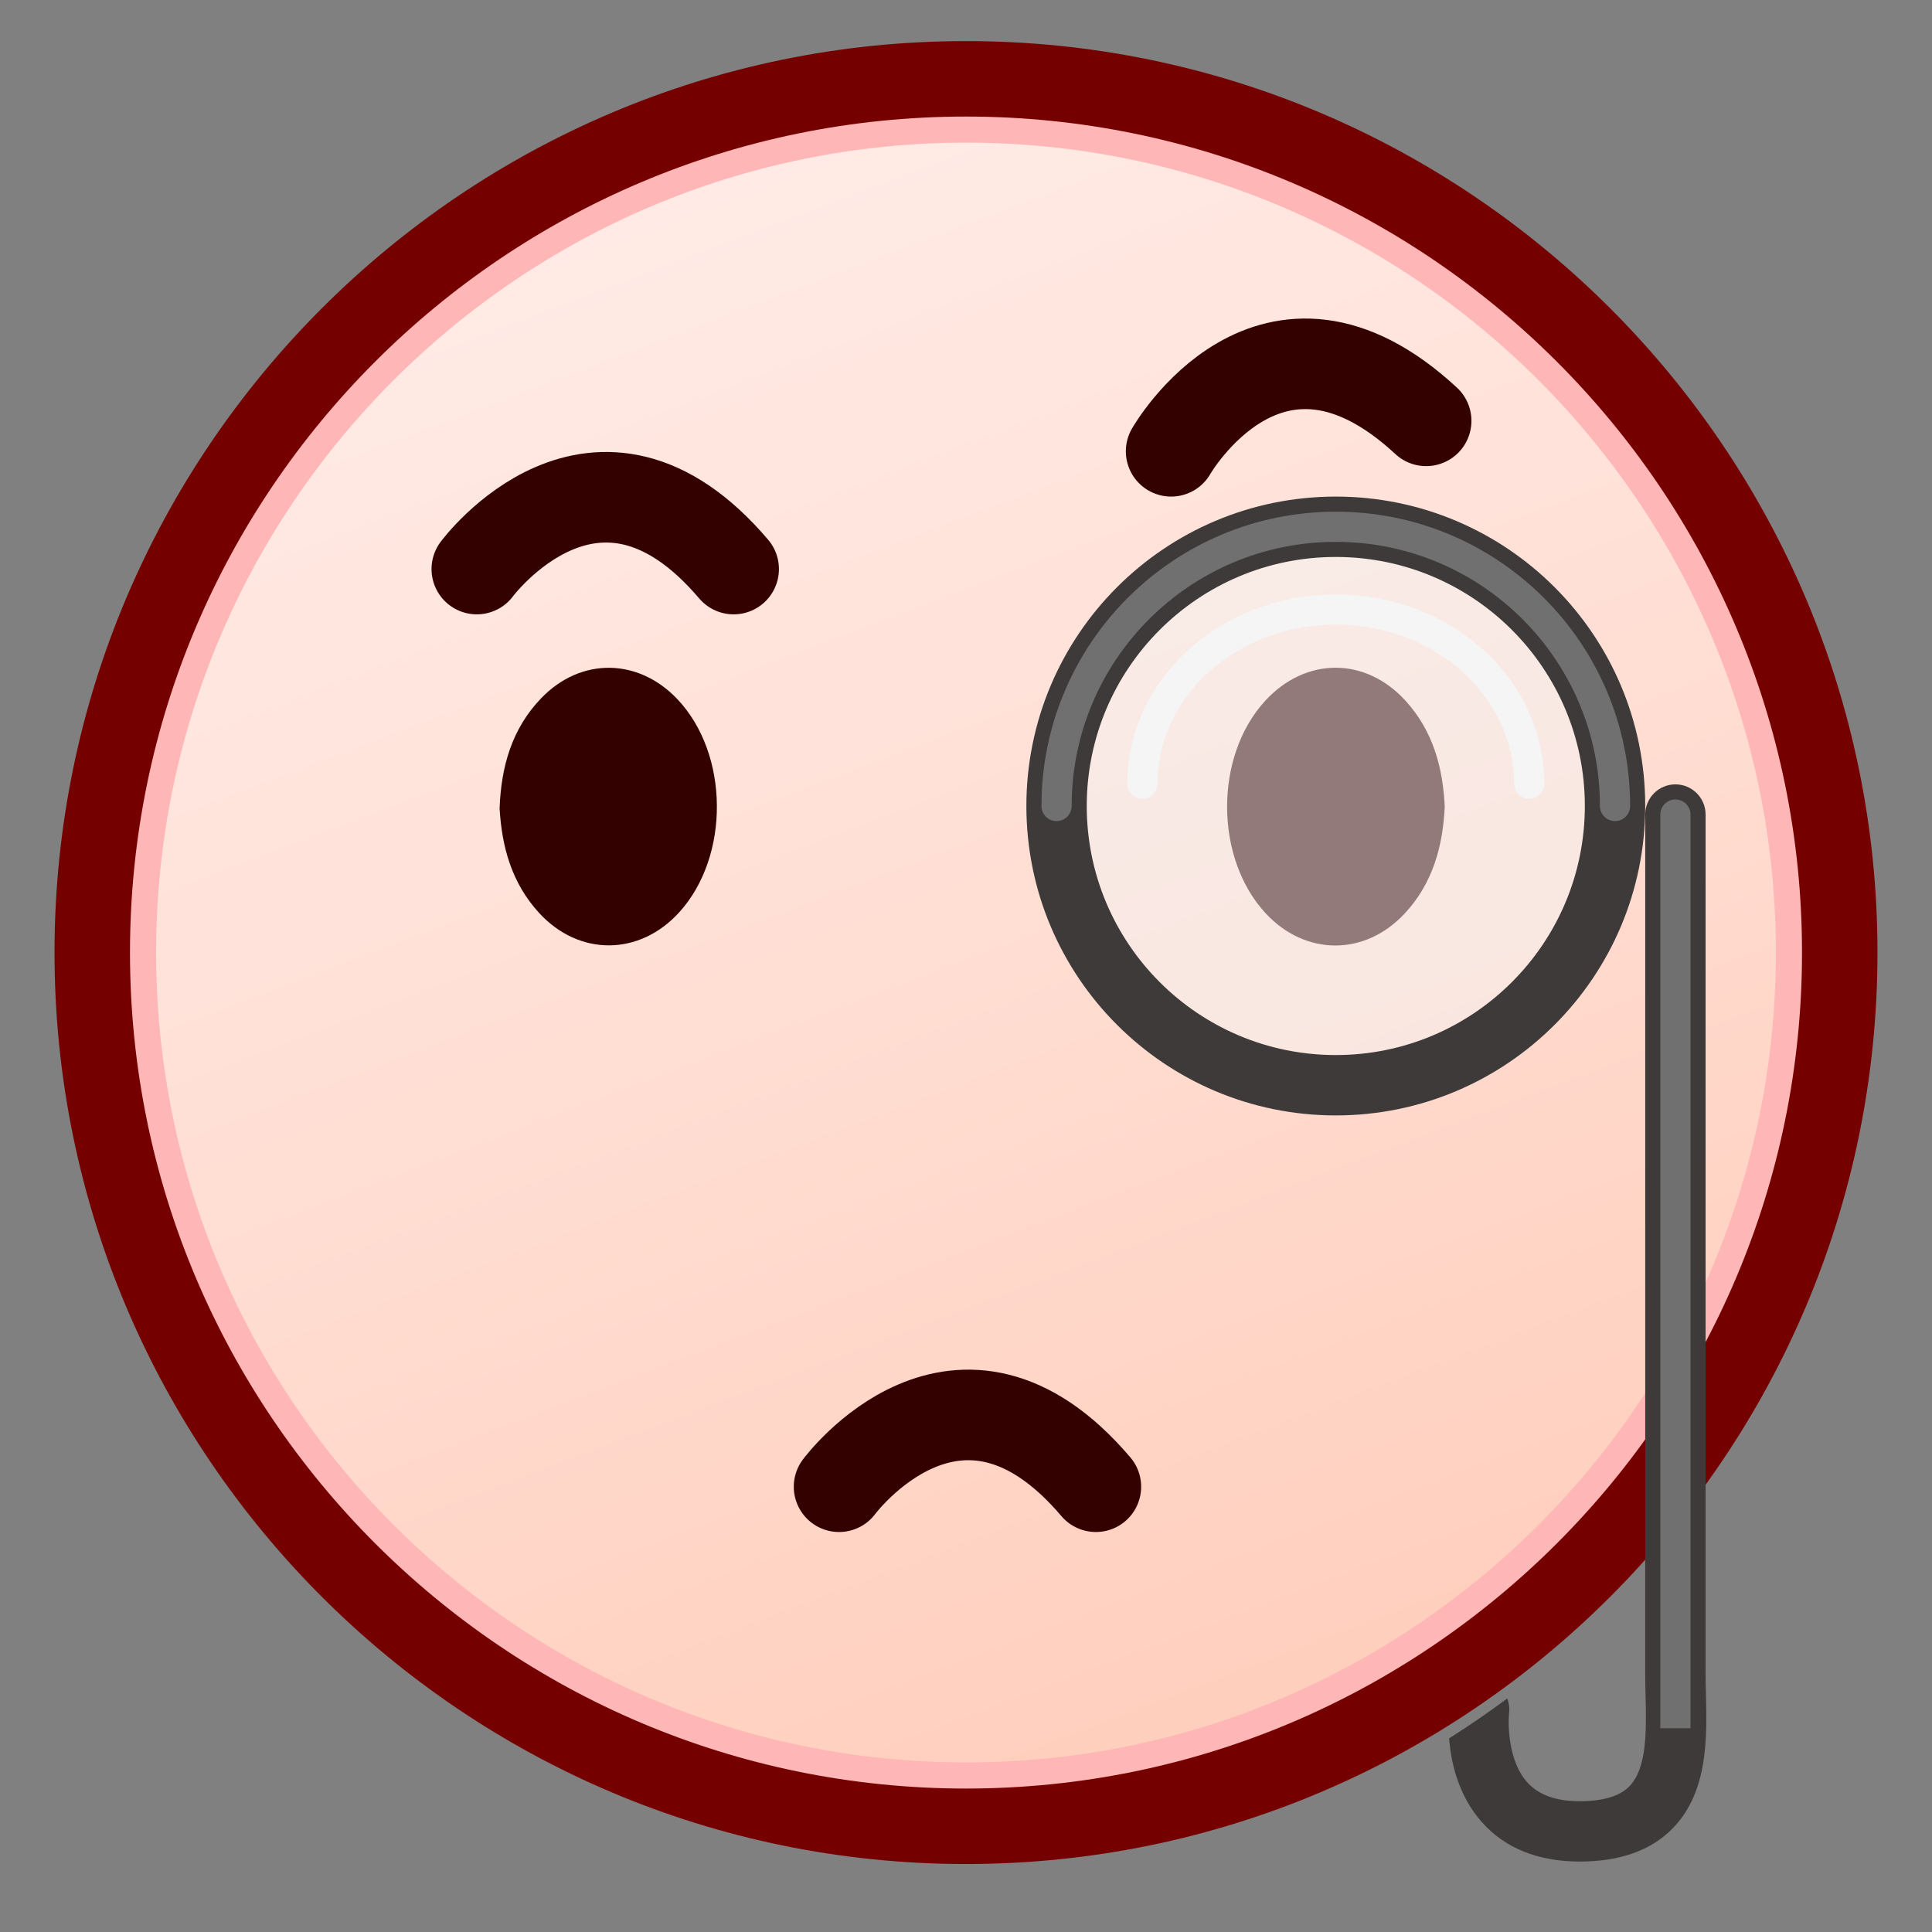 <?xml version="1.0" encoding="UTF-8"?>
<!-- Generated by phantom_svg. -->
<svg width="64px" height="64px" viewBox="0 0 64 64" preserveAspectRatio="none" xmlns="http://www.w3.org/2000/svg" xmlns:xlink="http://www.w3.org/1999/xlink" xmlns:dc="http://purl.org/dc/elements/1.1/" xmlns:cc="http://creativecommons.org/ns#" xmlns:rdf="http://www.w3.org/1999/02/22-rdf-syntax-ns#" xmlns:svg="http://www.w3.org/2000/svg" xmlns:sodipodi="http://sodipodi.sourceforge.net/DTD/sodipodi-0.dtd" xmlns:inkscape="http://www.inkscape.org/namespaces/inkscape" version="1.1">
  <rect x="0" y="0" width="64" height="64" fill="#808080" stroke="none"/>
  <defs id="defs917"/>
  <sodipodi:namedview pagecolor="#ffffff" bordercolor="#666666" borderopacity="1" objecttolerance="10" gridtolerance="10" guidetolerance="10" inkscape:pageopacity="0" inkscape:pageshadow="2" inkscape:window-width="1920" inkscape:window-height="1017" id="namedview915" showgrid="false" inkscape:zoom="10.429825" inkscape:cx="42.56889" inkscape:cy="36.254311" inkscape:window-x="0" inkscape:window-y="26" inkscape:window-maximized="1" inkscape:current-layer="g876"/>
  <g id="g876">
    <linearGradient id='SVGID_1_' gradientUnits='userSpaceOnUse' x1='18.012' y1='-5.346' x2='45.179' y2='66.321'>
      <stop offset='0' style='stop-color:#FFF0ED' id='stop879'/>
      <stop offset='0.412' style='stop-color:#FFE2D9' id='stop881'/>
      <stop offset='1' style='stop-color:#FFC9B5' id='stop883'/>
    </linearGradient>
    <circle style='fill:url(#SVGID_1_);' cx='32' cy='31.554' r='28.944' id='circle885'/>
    <path style='fill:#FFB6B6;' d='M32.001,60.883c-16.173,0-29.33-13.156-29.33-29.329   S15.828,2.225,32.001,2.225c16.172,0,29.328,13.157,29.328,29.329   S48.173,60.883,32.001,60.883z M32.001,4.725c-14.794,0-26.83,12.036-26.83,26.829   s12.036,26.829,26.83,26.829c14.793,0,26.828-12.035,26.828-26.829   S46.794,4.725,32.001,4.725z' id='path893'/>
    <path style='fill:#750000;' d='M32,61.748c-16.649,0-30.194-13.545-30.194-30.194   C1.806,14.906,15.351,1.361,32,1.361s30.194,13.545,30.194,30.193   C62.194,48.203,48.649,61.748,32,61.748z M32,3.861   c-15.271,0-27.694,12.423-27.694,27.693S16.729,59.248,32,59.248   s27.694-12.424,27.694-27.694S47.271,3.861,32,3.861z' id='path895'/>
  </g>
  <path fill-rule="evenodd" clip-rule="evenodd" fill="#330100" d="M16.55,26.774c0.051-1.382,0.408-2.642,1.385-3.652
	c1.311-1.355,3.212-1.327,4.507,0.042c1.716,1.814,1.745,5.194,0.062,7.053c-1.319,1.455-3.321,1.47-4.649,0.021
	C16.957,29.259,16.622,28.061,16.55,26.774z"/>
  <path fill-rule="evenodd" clip-rule="evenodd" fill="#330100" d="M47.859,26.718c-0.062,1.321-0.399,2.554-1.336,3.553
	c-1.318,1.405-3.275,1.396-4.586-0.005c-1.709-1.83-1.719-5.216-0.02-7.058c1.339-1.452,3.321-1.455,4.65,0.013
	C47.46,24.204,47.797,25.406,47.859,26.718z"/>
  <path fill-rule="evenodd" clip-rule="evenodd" fill="none" stroke="#330100" stroke-width="3" stroke-linecap="round" stroke-linejoin="round" stroke-miterlimit="10" d="
	M27.795,49.25c0,0,3.96-5.352,8.507,0"/>
  <path fill-rule="evenodd" clip-rule="evenodd" fill="none" stroke="#330100" stroke-width="3" stroke-linecap="round" stroke-linejoin="round" stroke-miterlimit="10" d="
	M38.795,14.95c0,0,3.299-5.784,8.448-1.009"/>
  <path fill-rule="evenodd" clip-rule="evenodd" fill="none" stroke="#330100" stroke-width="3" stroke-linecap="round" stroke-linejoin="round" stroke-miterlimit="10" d="
	M15.795,18.851c0,0,3.961-5.352,8.508,0"/>
  <circle opacity="0.5" fill-rule="evenodd" clip-rule="evenodd" fill="#F5F5F5" cx="44.25" cy="26.7" r="9.25"/>
  <circle fill-rule="evenodd" clip-rule="evenodd" fill="none" stroke="#3E3A39" stroke-width="2" stroke-linecap="round" stroke-linejoin="round" stroke-miterlimit="10" cx="44.25" cy="26.7" r="9.25"/>
  <path fill-rule="evenodd" clip-rule="evenodd" fill="none" stroke="#717071" stroke-linecap="round" stroke-linejoin="round" stroke-miterlimit="10" d="
	M35,26.7c0-5.108,4.142-9.25,9.25-9.25s9.25,4.142,9.25,9.25"/>
  <path fill-rule="evenodd" clip-rule="evenodd" fill="none" stroke="#F5F5F5" stroke-linecap="round" stroke-linejoin="round" stroke-miterlimit="10" d="
	M37.842,25.962c0-3.188,2.869-5.771,6.408-5.771s6.407,2.584,6.407,5.771"/>
  <path fill="#3E3A39" d="M56.511,56.117c-0.006-0.22-0.011-0.433-0.011-0.634v-28.5c0-0.552-0.447-1-1-1s-1,0.448-1,1v28.5
	c0,0.217,0.006,0.445,0.011,0.683c0.027,1.125,0.059,2.399-0.535,3.008c-0.319,0.327-0.872,0.493-1.643,0.493
	c-0.796,0-1.367-0.207-1.747-0.632c-0.622-0.697-0.639-1.907-0.594-2.31c0.02-0.163-0.011-0.316-0.063-0.461
	c-0.625,0.464-1.266,0.906-1.926,1.321c0.064,0.806,0.305,1.893,1.079,2.768c0.771,0.872,1.865,1.313,3.251,1.313
	c1.329,0,2.364-0.369,3.074-1.097C56.589,59.359,56.546,57.562,56.511,56.117z"/>
  <g>
    <path fill='#717071' d='M56,57.25V26.983c0-0.276-0.225-0.5-0.5-0.5s-0.5,0.224-0.5,0.5V57.25H56z'/>
  </g>
</svg>